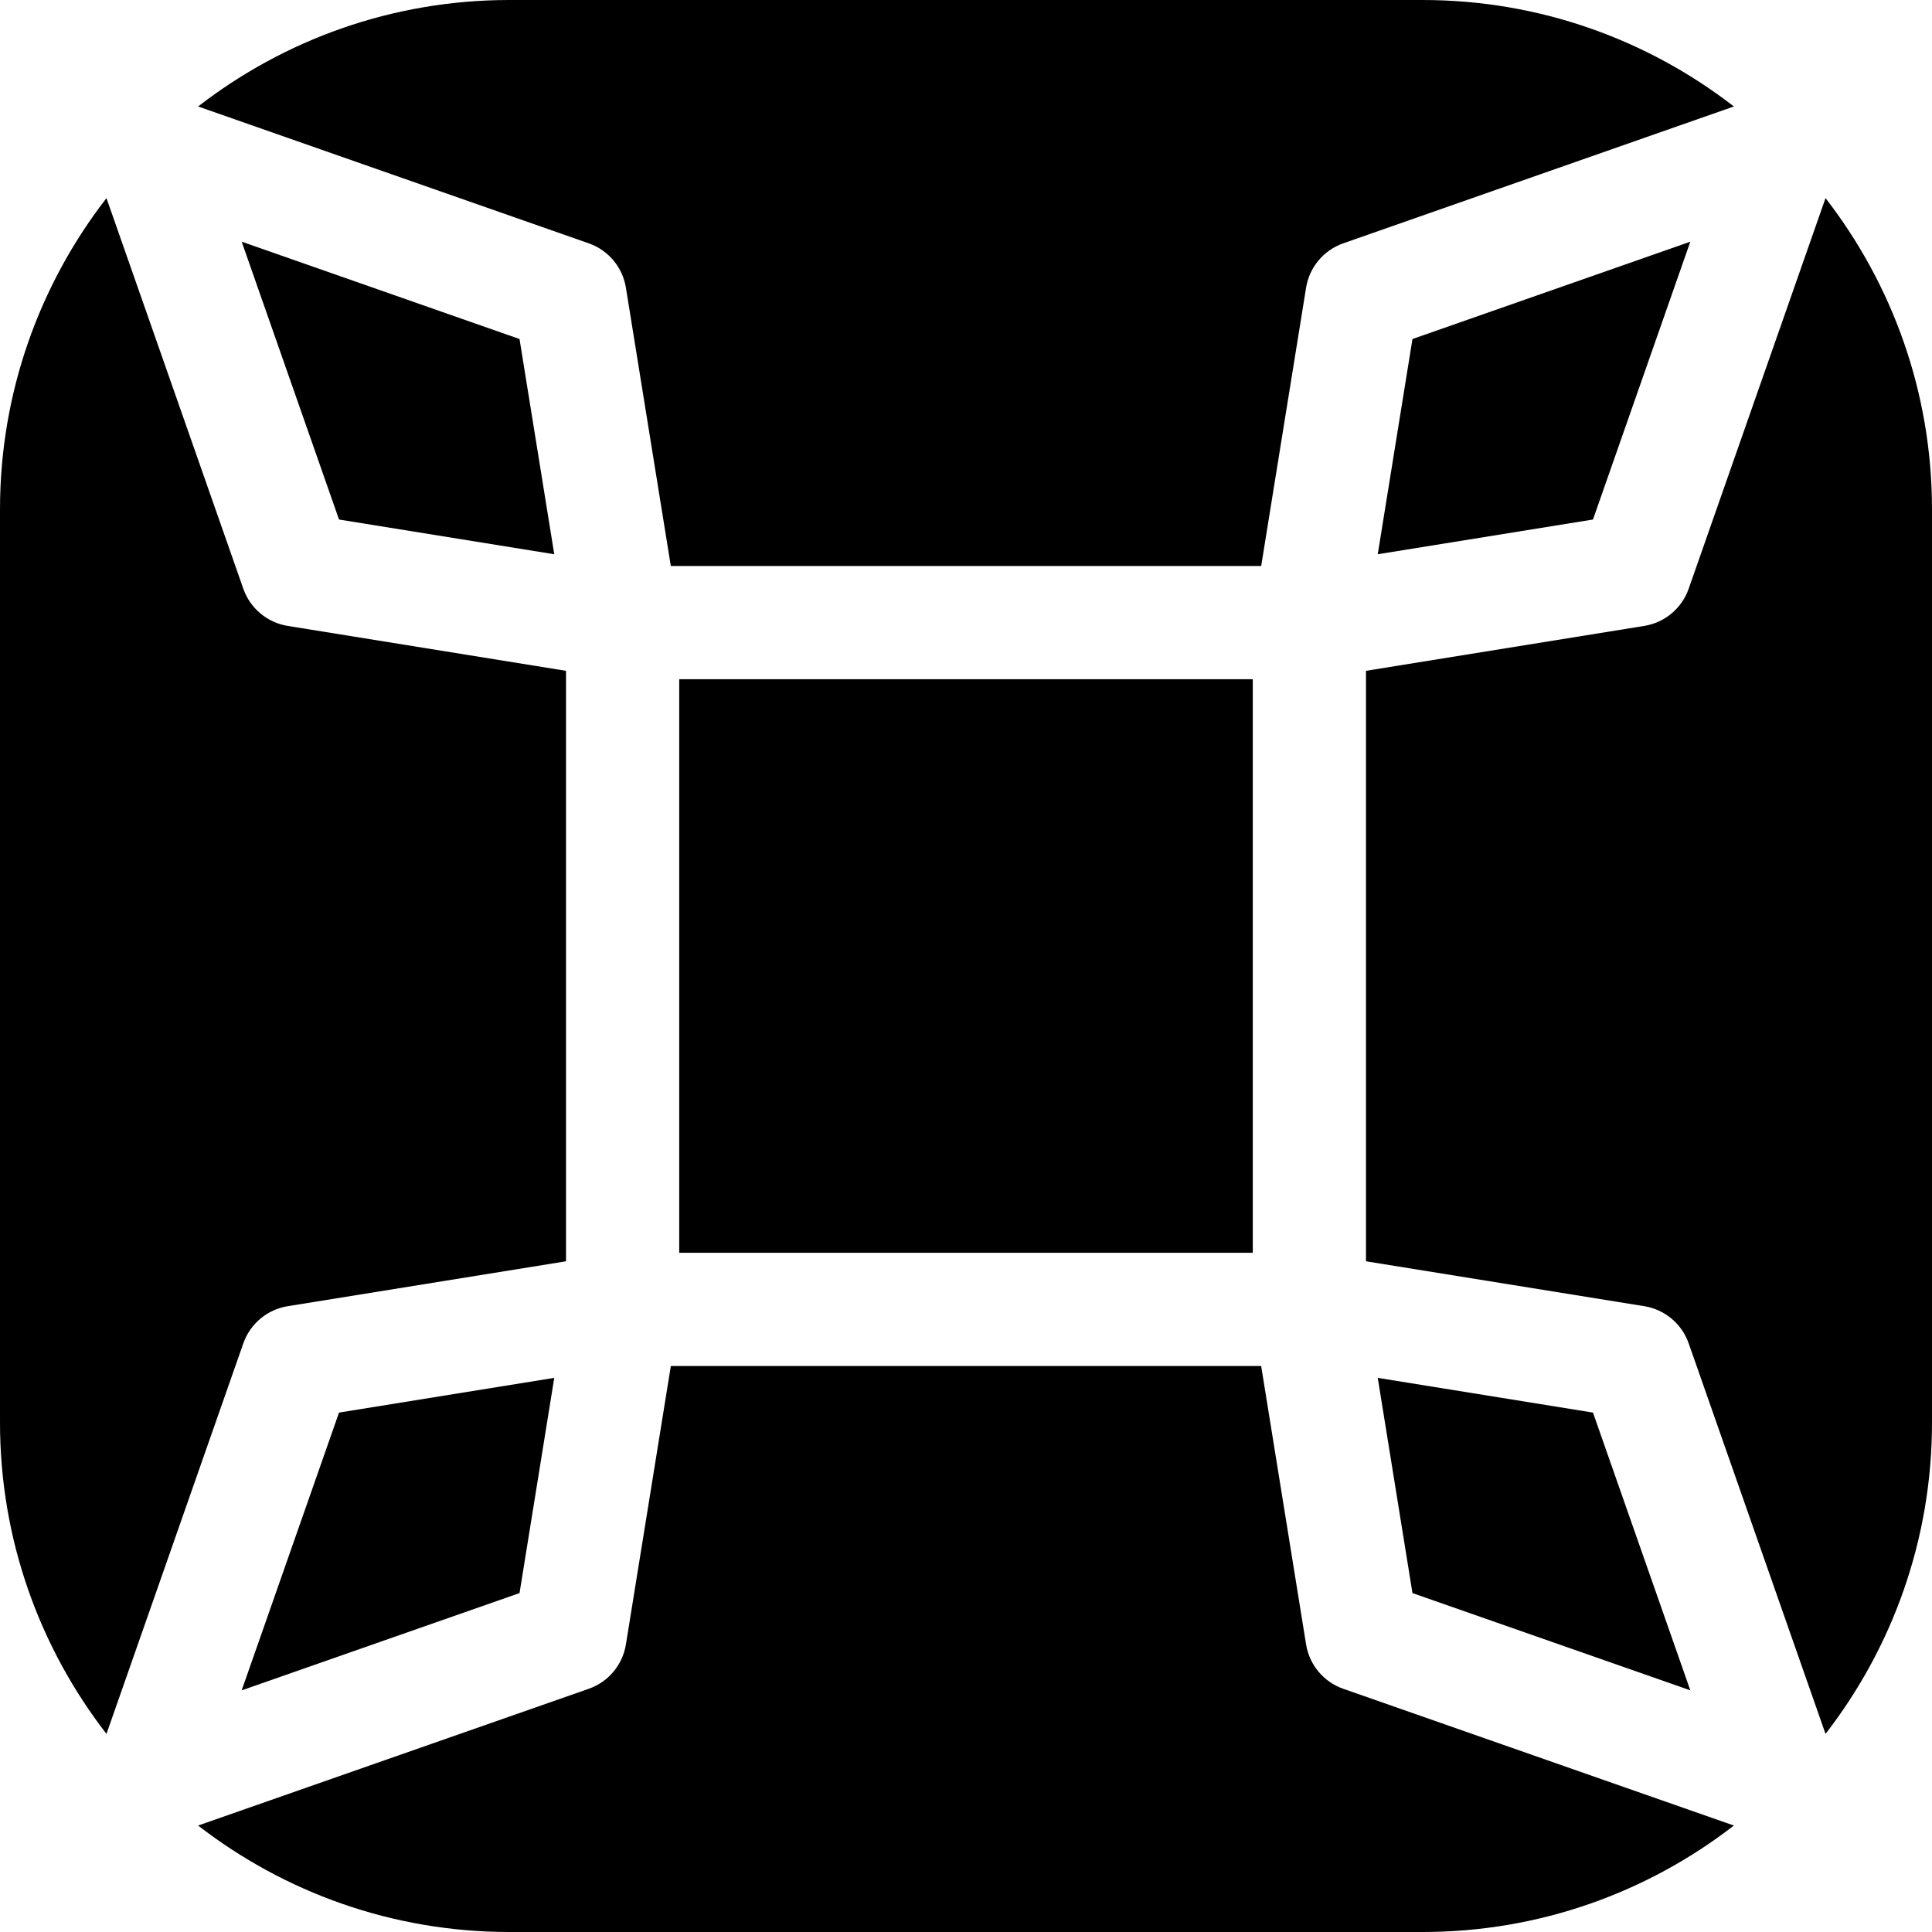 <svg id="Capa_1" enable-background="new 0 0 512 512" height="512" viewBox="0 0 512 512" width="512" xmlns="http://www.w3.org/2000/svg"><g><path d="m422.156 137.68 25.795-73.631-73.631 25.795-9.203 57.039z"/><path d="m89.844 137.68 57.039 9.203-9.203-57.039-73.631-25.795z"/><path d="m180 180h152v152h-152z"/><path d="m156.025 64.483c5.193 1.819 8.973 6.335 9.85 11.767l11.899 73.75h156.452l11.899-73.75c.877-5.432 4.656-9.948 9.85-11.767l103.523-36.267c-22.831-17.677-51.455-28.216-82.498-28.216h-242c-31.043 0-59.667 10.539-82.497 28.217z"/><path d="m64.483 356.003c1.819-5.192 6.336-8.972 11.767-9.848l73.75-11.9v-156.481l-73.75-11.899c-5.432-.876-9.947-4.657-11.767-9.849l-36.266-103.523c-17.679 22.83-28.217 51.454-28.217 82.497v242c0 31.043 10.539 59.667 28.217 82.498z"/><path d="m422.157 374.35-57.04-9.204 9.202 57.037 73.632 25.775z"/><path d="m355.978 447.547c-5.194-1.818-8.976-6.335-9.853-11.769l-11.904-73.778h-156.442l-11.904 73.779c-.877 5.433-4.658 9.95-9.853 11.769l-103.517 36.237c22.83 17.677 51.453 28.215 82.495 28.215h242c31.042 0 59.665-10.538 82.495-28.215z"/><path d="m483.783 52.503-36.267 103.522c-1.819 5.192-6.335 8.973-11.767 9.849l-73.749 11.9v156.481l73.75 11.899c5.431.876 9.947 4.656 11.767 9.848l36.266 103.495c17.678-22.83 28.217-51.454 28.217-82.497v-242c0-31.043-10.538-59.667-28.217-82.497z"/><path d="m137.681 422.183 9.202-57.037-57.04 9.204-25.794 73.608z"/></g></svg>